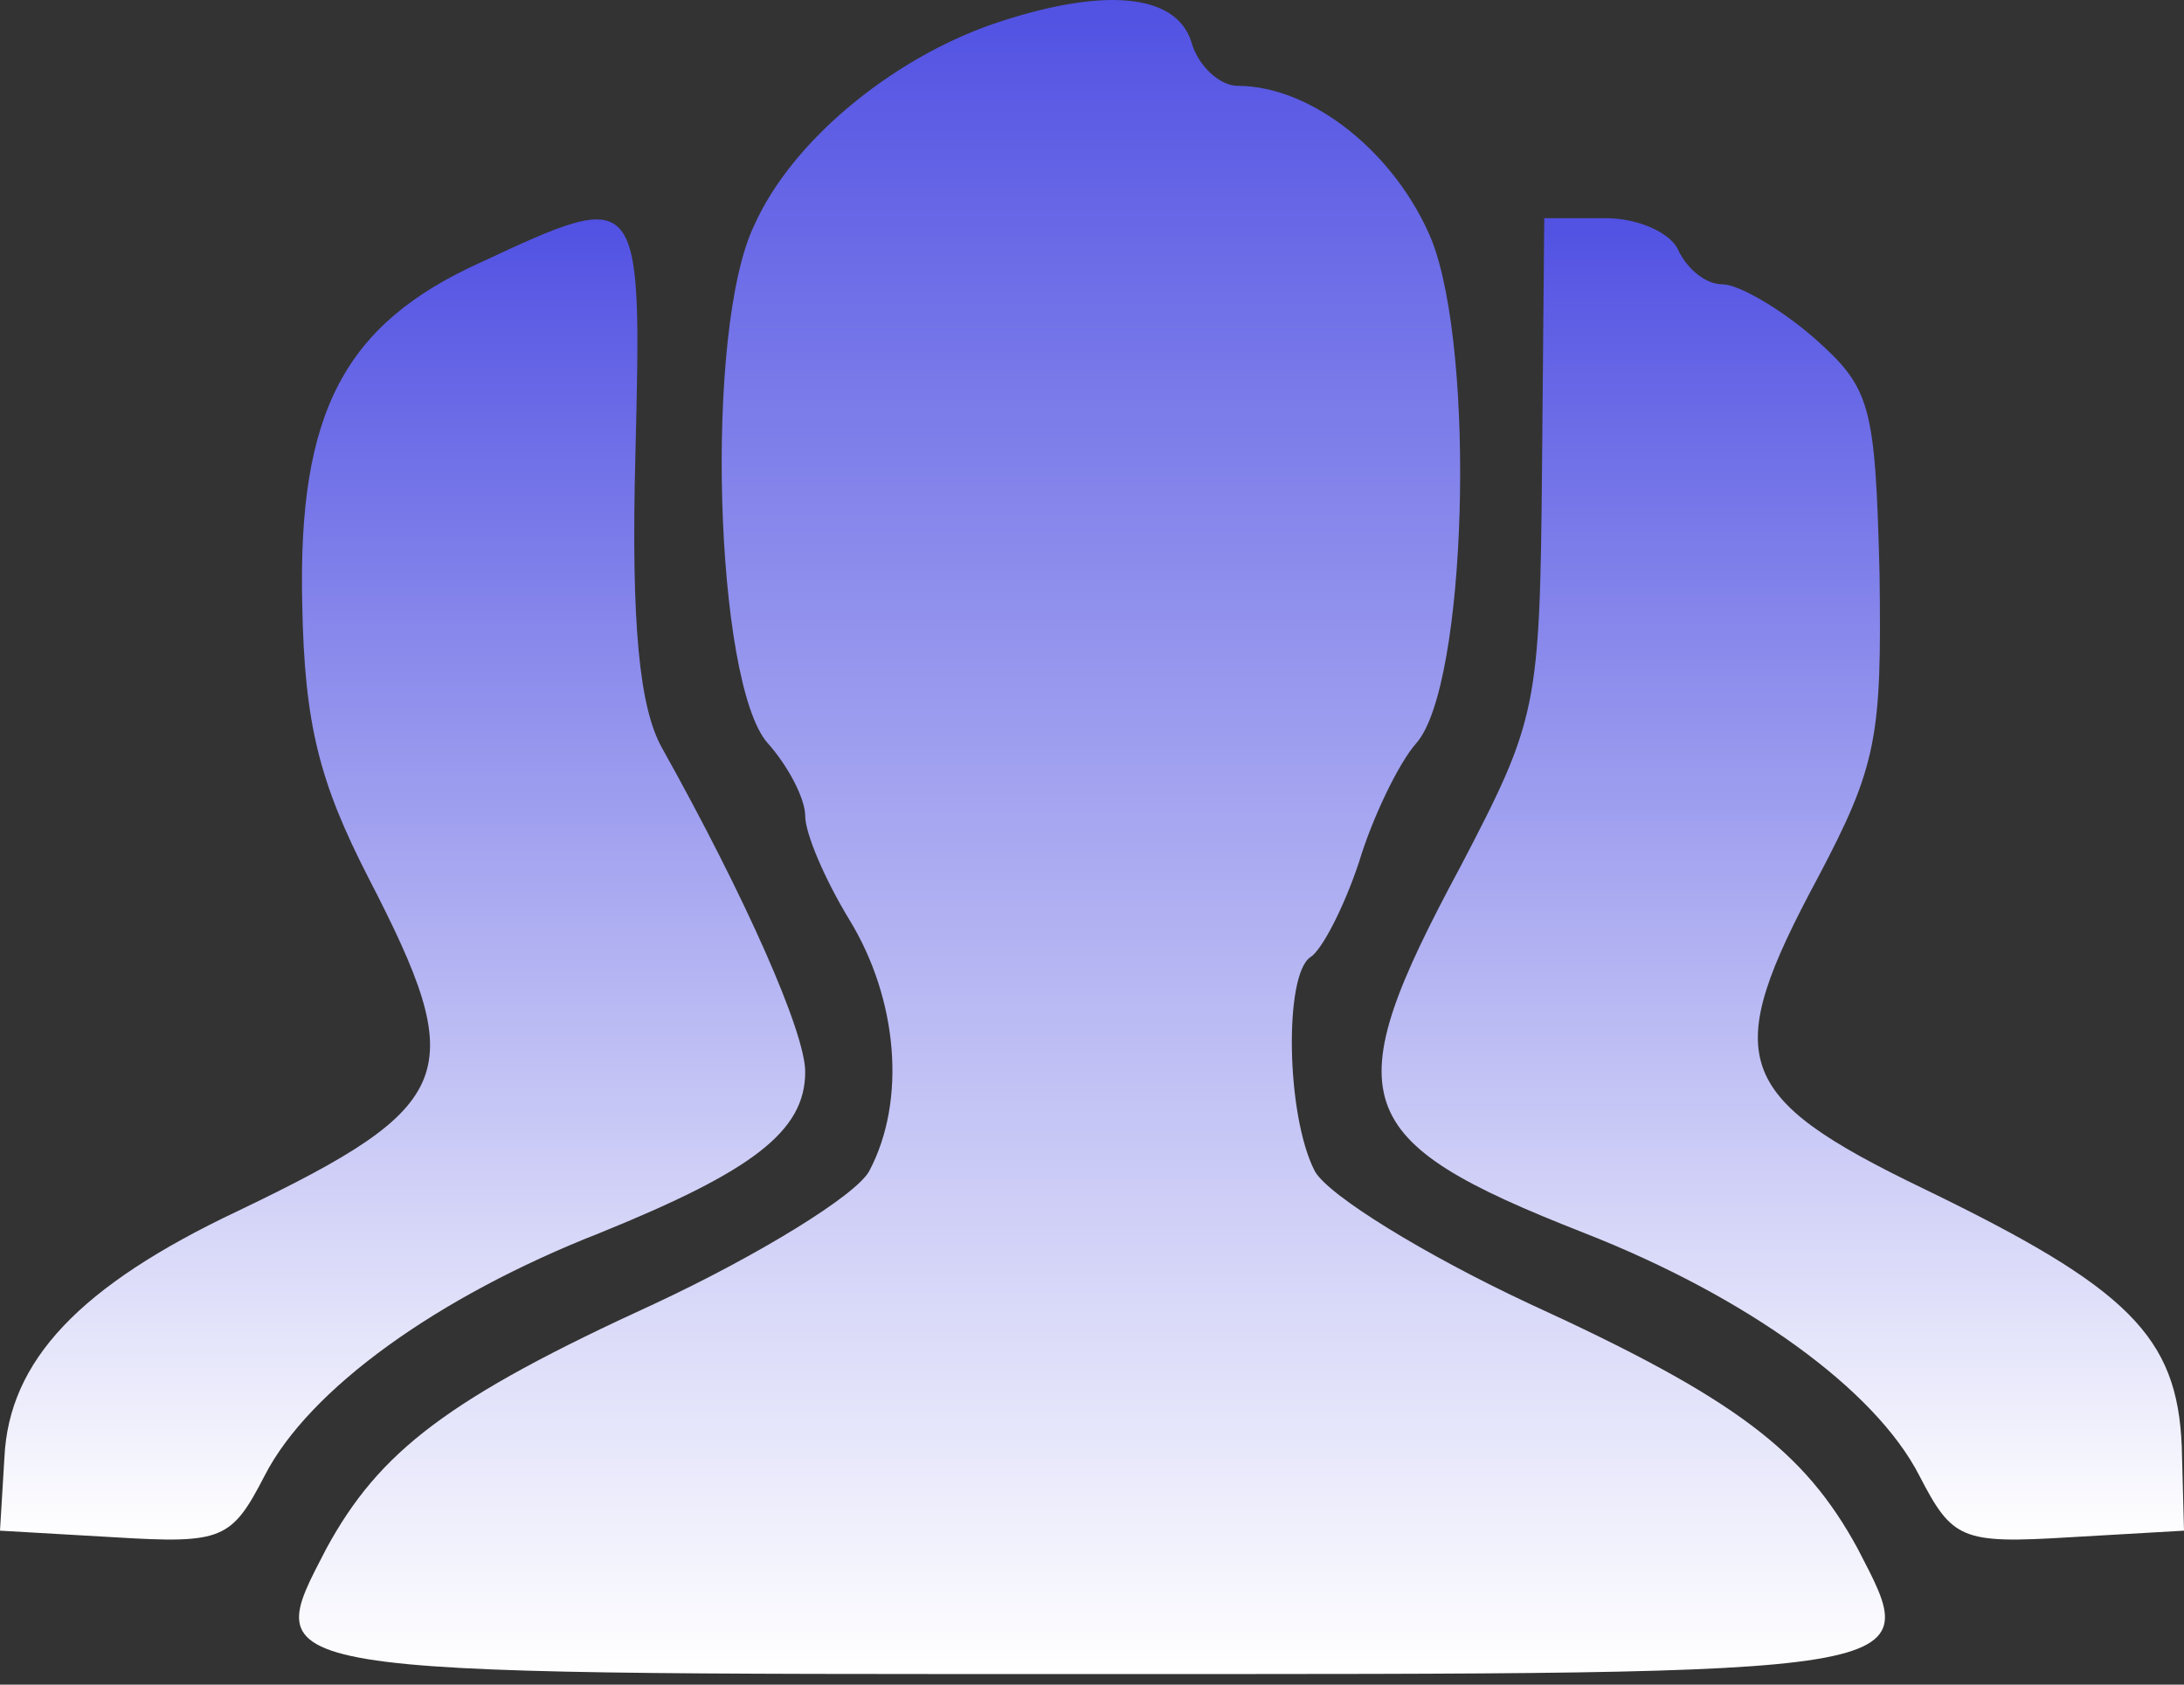 <svg width="70" height="54" viewBox="0 0 70 54" fill="none" xmlns="http://www.w3.org/2000/svg">
<rect x="0" y="0" width="70" height="54" fill="#333333" stroke="none"/>
<path d="M31.818 0.772C28.566 1.903 25.384 4.519 24.182 7.206C22.556 10.53 22.909 21.913 24.606 23.822C25.242 24.529 25.808 25.59 25.808 26.156C25.808 26.721 26.445 28.206 27.222 29.479C28.778 32.024 29.061 35.277 27.859 37.54C27.434 38.317 24.323 40.227 21 41.782C14.354 44.822 12.162 46.519 10.465 49.63C8.343 53.731 7.919 53.661 35 53.661C62.081 53.661 61.657 53.731 59.535 49.63C57.838 46.519 55.647 44.822 49 41.782C45.677 40.227 42.566 38.317 42.141 37.54C41.222 35.772 41.151 31.247 42 30.681C42.354 30.469 43.061 29.125 43.556 27.641C43.98 26.227 44.828 24.459 45.394 23.822C47.02 21.984 47.303 11.307 45.889 7.701C44.758 4.944 42.071 2.752 39.667 2.752C39.101 2.752 38.394 2.115 38.182 1.338C37.687 -0.218 35.354 -0.43 31.818 0.772Z" fill="url(#paint0_linear_28_57)"/>
<path d="M15.414 8.408C11.03 10.388 9.545 13.216 9.687 19.368C9.758 23.257 10.252 25.095 11.808 28.136C15.061 34.428 14.707 35.418 7.636 38.812C2.545 41.216 0.283 43.62 0.141 46.731L0 49.065L3.677 49.277C7.141 49.489 7.424 49.348 8.485 47.297C9.899 44.54 14 41.57 19.232 39.519C24.111 37.54 25.808 36.267 25.808 34.358C25.808 33.085 23.899 28.772 21.212 23.964C20.505 22.691 20.222 20.075 20.364 14.63C20.576 6.004 20.576 6.004 15.414 8.408Z" fill="url(#paint1_linear_28_57)"/>
<path d="M49.424 14.984C49.353 22.691 49.283 23.045 46.808 27.782C42.778 35.277 43.202 36.55 50.768 39.519C56 41.57 60.101 44.54 61.515 47.297C62.576 49.348 62.859 49.489 66.323 49.277L70 49.065L69.929 46.378C69.788 42.843 68.232 41.287 61.657 38.105C55.505 35.136 55.151 33.934 58.263 28.136C60.172 24.529 60.313 23.61 60.242 18.378C60.101 12.934 59.96 12.439 58.121 10.812C57.061 9.893 55.717 9.115 55.222 9.115C54.657 9.115 54.091 8.62 53.808 8.055C53.596 7.489 52.535 6.994 51.475 6.994H49.495L49.424 14.984Z" fill="url(#paint2_linear_28_57)"/>
<defs>
<linearGradient id="paint0_linear_28_57" x1="35" y1="53.661" x2="35" y2="0" gradientUnits="userSpaceOnUse">
<stop stop-color="white"/>
<stop offset="1" stop-color="#5151E3"/>
</linearGradient>
<linearGradient id="paint1_linear_28_57" x1="12.904" y1="49.349" x2="12.904" y2="7.034" gradientUnits="userSpaceOnUse">
<stop stop-color="white"/>
<stop offset="1" stop-color="#5151E3"/>
</linearGradient>
<linearGradient id="paint2_linear_28_57" x1="57.141" y1="49.349" x2="57.141" y2="6.994" gradientUnits="userSpaceOnUse">
<stop stop-color="white"/>
<stop offset="1" stop-color="#5151E3"/>
</linearGradient>
</defs>
</svg>
